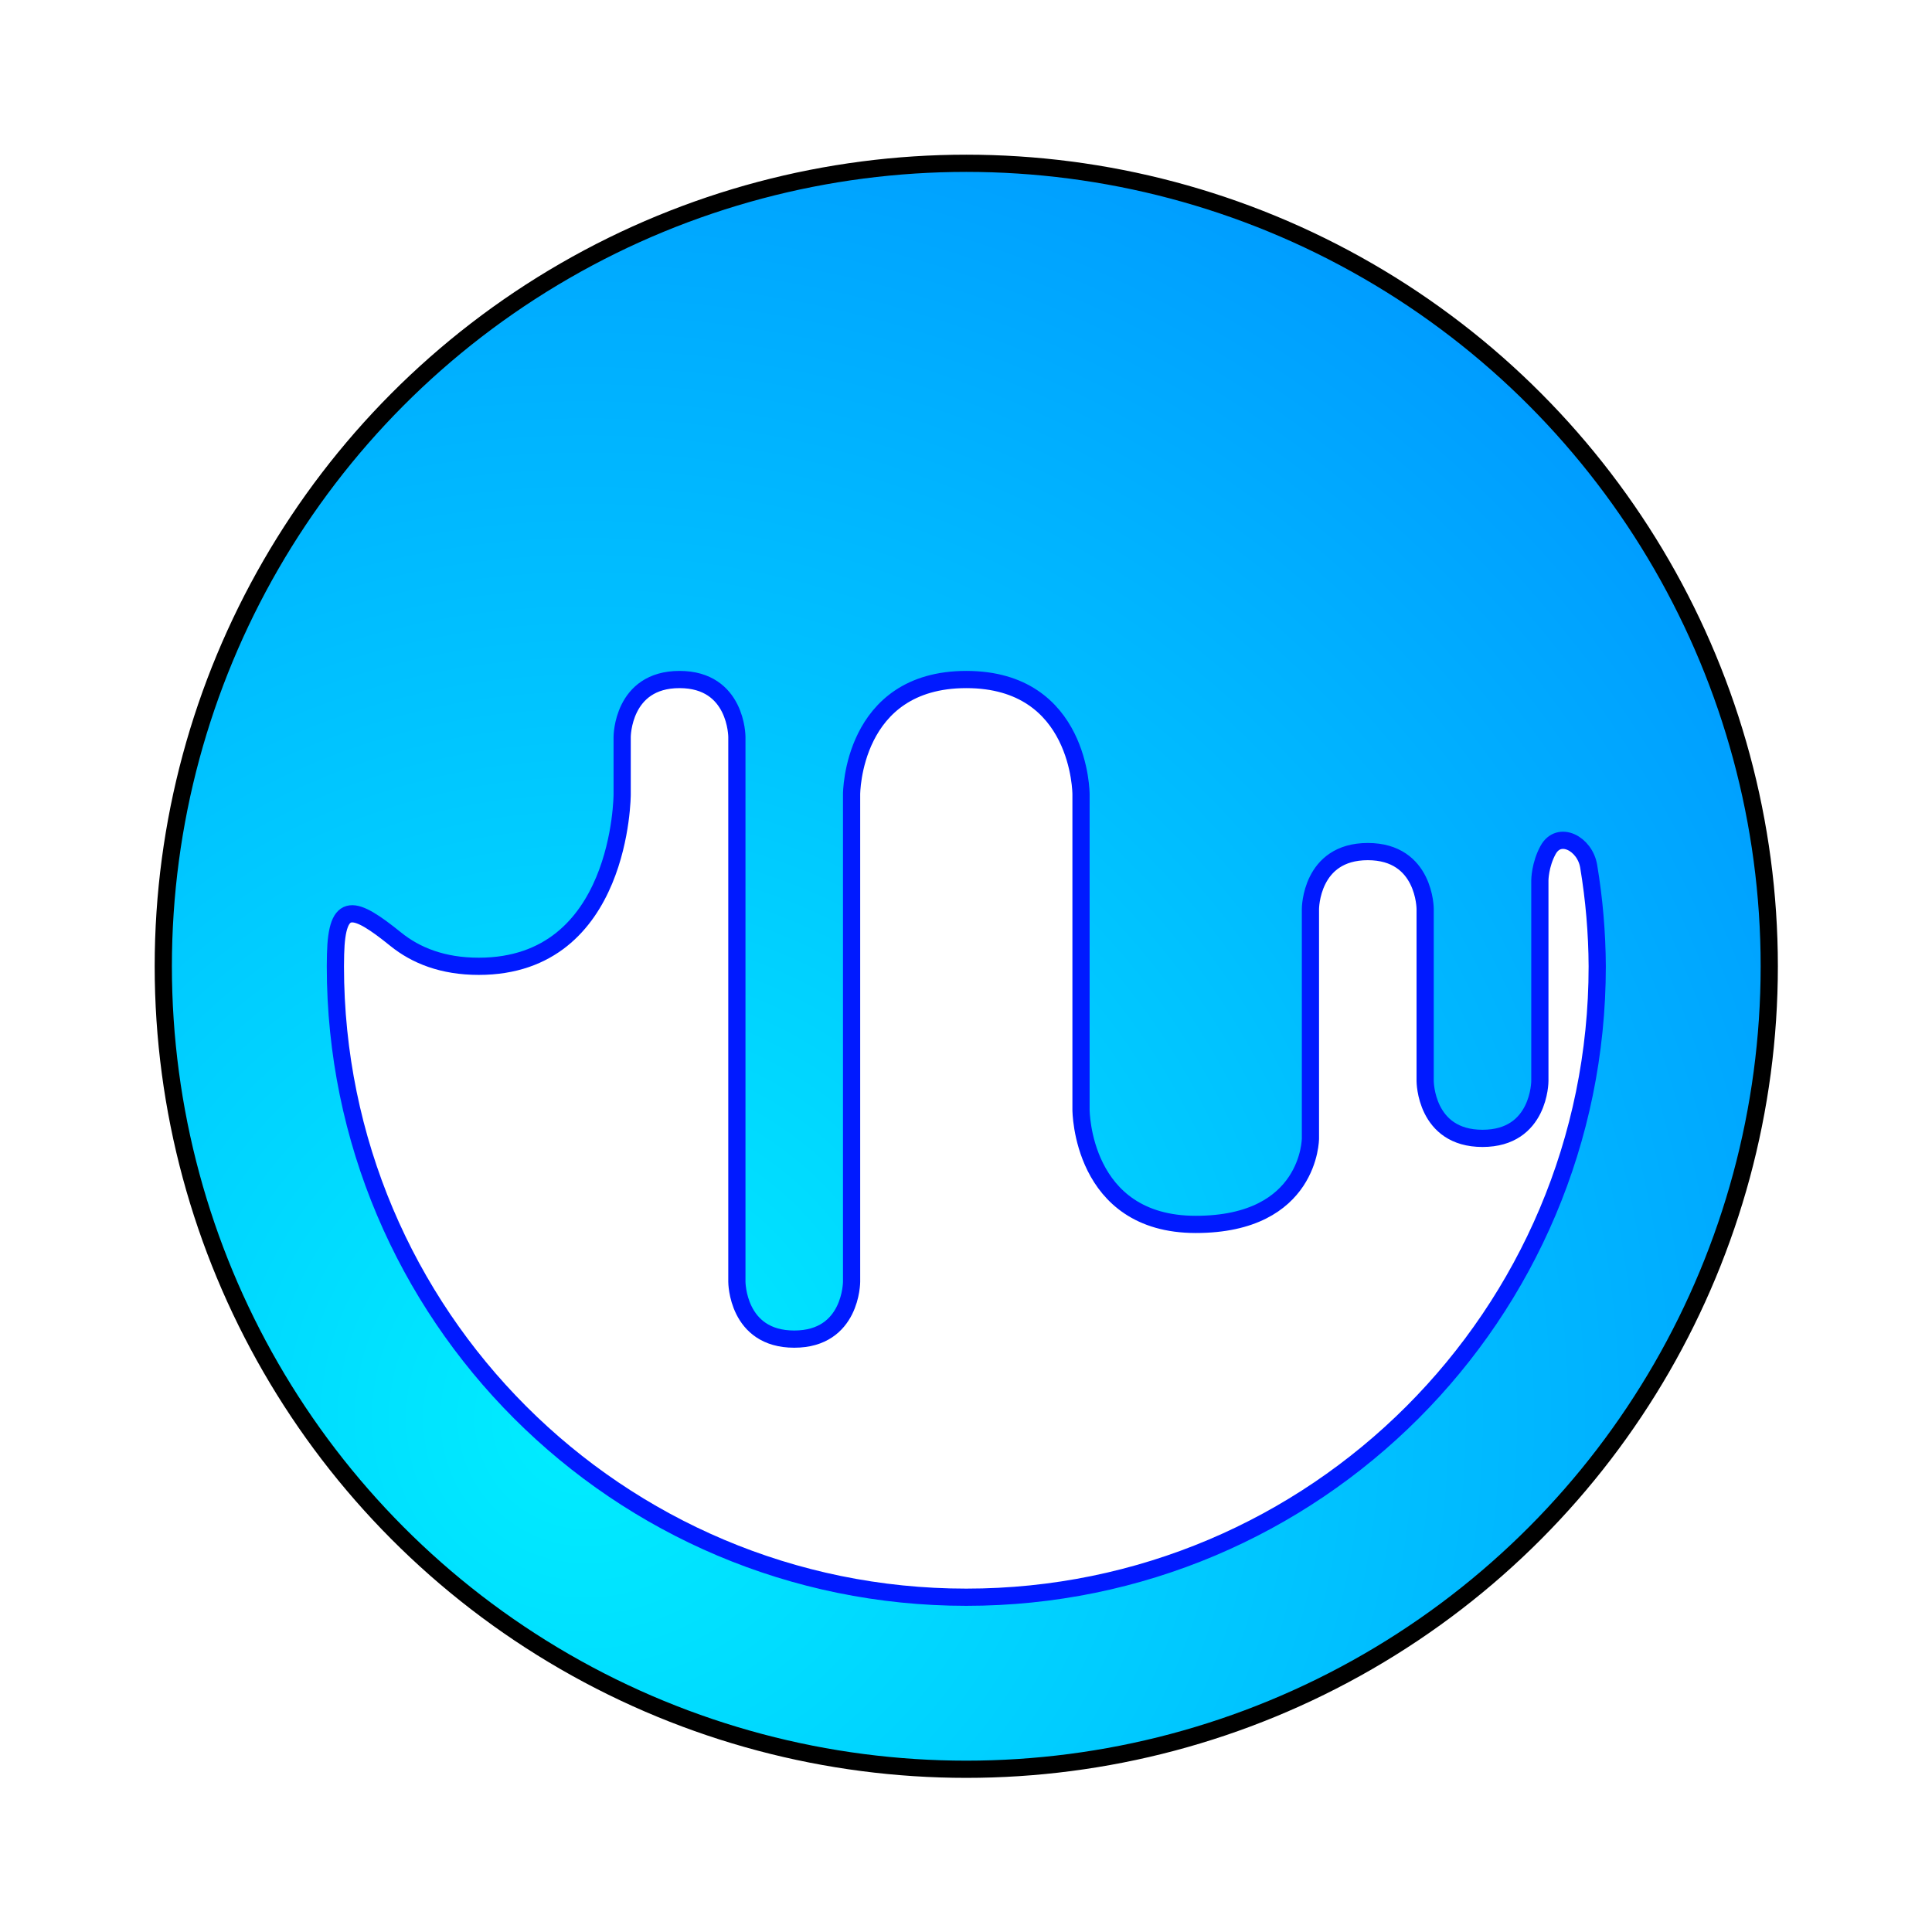 <?xml version="1.0" encoding="UTF-8" standalone="no"?>
<svg
   height="64"
   width="64"
   version="1.1"
   id="svg4"
   sodipodi:docname="3D-Coat.svg"
   inkscape:version="1.3.2 (091e20ef0f, 2023-11-25, custom)"
   xmlns:inkscape="http://www.inkscape.org/namespaces/inkscape"
   xmlns:sodipodi="http://sodipodi.sourceforge.net/DTD/sodipodi-0.dtd"
   xmlns:xlink="http://www.w3.org/1999/xlink"
   xmlns="http://www.w3.org/2000/svg"
   xmlns:svg="http://www.w3.org/2000/svg">
  <defs
     id="defs4">
    <linearGradient
       id="linearGradient4"
       inkscape:collect="always">
      <stop
         style="stop-color:#00eeff;stop-opacity:1;"
         offset="0"
         id="stop4" />
      <stop
         style="stop-color:#0097ff;stop-opacity:1;"
         offset="1"
         id="stop5" />
    </linearGradient>
    <inkscape:path-effect
       effect="fillet_chamfer"
       id="path-effect4"
       is_visible="true"
       lpeversion="1"
       nodesatellites_param="F,0,0,1,0,0,0,1 @ F,0,0,1,0,0,0,1 @ F,0,0,1,0,0,0,1 @ F,0,0,1,0,0,0,1 @ F,0,1,1,0,3.422,0,1 @ F,0,0,1,0,0,0,1 @ F,0,0,1,0,0,0,1 @ F,0,0,1,0,0,0,1 @ F,0,0,1,0,1.463,0,1 @ F,0,0,1,0,0,0,1 @ F,0,0,1,0,0,0,1 @ F,0,0,1,0,0,0,1 @ F,0,0,1,0,0,0,1 @ F,0,0,1,0,0,0,1 @ F,0,0,1,0,0,0,1 @ F,0,0,1,0,0,0,1 @ F,0,0,1,0,0,0,1 @ F,0,0,1,0,0,0,1 @ F,0,0,1,0,0,0,1 @ F,0,0,1,0,0,0,1 @ F,0,0,1,0,0,0,1 @ F,0,0,1,0,0,0,1 @ F,0,0,1,0,0,0,1 @ F,0,0,1,0,0,0,1 @ F,0,0,1,0,0,0,1 @ F,0,0,1,0,0,0,1"
       radius="0"
       unit="px"
       method="auto"
       mode="F"
       chamfer_steps="1"
       flexible="false"
       use_knot_distance="true"
       apply_no_radius="true"
       apply_with_radius="true"
       only_selected="false"
       hide_knots="false" />
    <radialGradient
       inkscape:collect="always"
       xlink:href="#linearGradient4"
       id="radialGradient5"
       cx="18.541"
       cy="47.794"
       fx="18.541"
       fy="47.794"
       r="28"
       gradientUnits="userSpaceOnUse"
       gradientTransform="matrix(1.524,-0.88,0.88,1.524,-50.922,-9.541)" />
    <inkscape:path-effect
       effect="fillet_chamfer"
       id="path-effect4-3"
       is_visible="true"
       lpeversion="1"
       nodesatellites_param="F,0,0,1,0,0,0,1 @ F,0,0,1,0,0,0,1 @ F,0,0,1,0,0,0,1 @ F,0,0,1,0,0,0,1 @ F,0,1,1,0,3.422,0,1 @ F,0,0,1,0,0,0,1 @ F,0,0,1,0,0,0,1 @ F,0,0,1,0,0,0,1 @ F,0,0,1,0,1.463,0,1 @ F,0,0,1,0,0,0,1 @ F,0,0,1,0,0,0,1 @ F,0,0,1,0,0,0,1 @ F,0,0,1,0,0,0,1 @ F,0,0,1,0,0,0,1 @ F,0,0,1,0,0,0,1 @ F,0,0,1,0,0,0,1 @ F,0,0,1,0,0,0,1 @ F,0,0,1,0,0,0,1 @ F,0,0,1,0,0,0,1 @ F,0,0,1,0,0,0,1 @ F,0,0,1,0,0,0,1 @ F,0,0,1,0,0,0,1 @ F,0,0,1,0,0,0,1 @ F,0,0,1,0,0,0,1 @ F,0,0,1,0,0,0,1 @ F,0,0,1,0,0,0,1"
       radius="0"
       unit="px"
       method="auto"
       mode="F"
       chamfer_steps="1"
       flexible="false"
       use_knot_distance="true"
       apply_no_radius="true"
       apply_with_radius="true"
       only_selected="false"
       hide_knots="false" />
    <filter
       inkscape:collect="always"
       style="color-interpolation-filters:sRGB"
       id="filter6"
       x="-0.102"
       y="-0.102"
       width="1.204"
       height="1.204">
      <feGaussianBlur
         inkscape:collect="always"
         stdDeviation="2.257"
         id="feGaussianBlur6" />
    </filter>
    <filter
       inkscape:collect="always"
       style="color-interpolation-filters:sRGB"
       id="filter1"
       x="-0.106"
       y="-0.146"
       width="1.212"
       height="1.292">
      <feGaussianBlur
         inkscape:collect="always"
         stdDeviation="1.819"
         id="feGaussianBlur1" />
    </filter>
  </defs>
  <sodipodi:namedview
     id="namedview4"
     pagecolor="#505050"
     bordercolor="#eeeeee"
     borderopacity="1"
     inkscape:showpageshadow="0"
     inkscape:pageopacity="0"
     inkscape:pagecheckerboard="0"
     inkscape:deskcolor="#505050"
     inkscape:zoom="6.7421875"
     inkscape:cx="24.769409"
     inkscape:cy="25.733488"
     inkscape:window-width="1920"
     inkscape:window-height="1020"
     inkscape:window-x="0"
     inkscape:window-y="0"
     inkscape:window-maximized="1"
     inkscape:current-layer="svg4" />
  <circle
     cx="32.173"
     cy="31.986"
     r="26.592"
     style="fill:url(#radialGradient5);stroke-width:0.95"
     id="circle2" />
  <path
     style="fill:#ffffff"
     d="m 22,22 c -2,0 -2,2 -2,2 v 2 c 0,0 0,6 -5,6 -1.256,0 -2.193,-0.377 -2.894,-0.943 -1.448,-1.169 -2.054,-1.364 -2.1,0.523 C 10.003,31.72 10.001,31.86 10,32 10,44.15 19.85,54 32,54 44.15,54 54,44.15 54,32 53.994,30.83 53.894,29.663 53.702,28.511 53.569,27.713 52.667,27.255 52.288,27.942 52.003,28.46 52,29 52,29 v 7 c 0,0 0,2 -2,2 -2,0 -2,-2 -2,-2 v -6 c 0,0 0,-2 -2,-2 -2,0 -2,2 -2,2 v 8 c 0,0 0,3 -4,3 -4,0 -4,-4 -4,-4 V 26 c 0,0 0,-4 -4,-4 -4,0 -4,4 -4,4 v 17 c 0,0 0,2 -2,2 -2,0 -2,-2 -2,-2 V 24 c 0,0 0,-2 -2,-2 z"
     id="path4"
     inkscape:path-effect="#path-effect4"
     inkscape:original-d="m 22,22 c -2,0 -2,2 -2,2 v 2 c 0,0 0,6 -5,6 -2.965502,0 -4.153541,-2.102701 -4.644531,-3.820312 A 22,22 0 0 0 10,32 22,22 0 0 0 32,54 22,22 0 0 0 54,32 22,22 0 0 0 53.414062,27.076172 C 52.008607,27.426942 52,29 52,29 v 7 c 0,0 0,2 -2,2 -2,0 -2,-2 -2,-2 v -6 c 0,0 0,-2 -2,-2 -2,0 -2,2 -2,2 v 8 c 0,0 0,3 -4,3 -4,0 -4,-4 -4,-4 V 26 c 0,0 0,-4 -4,-4 -4,0 -4,4 -4,4 v 17 c 0,0 0,2 -2,2 -2,0 -2,-2 -2,-2 V 24 c 0,0 0,-2 -2,-2 z"
     transform="matrix(0.95,0,0,0.95,1.844,1.561)" />
  <circle
     cx="31.818"
     cy="32.015"
     r="28"
     style="fill:none;stroke:#000000;stroke-width:0.6;stroke-dasharray:none;stroke-opacity:1;filter:url(#filter6)"
     id="circle2-3"
     transform="matrix(0.95,0,0,0.95,1.782,1.595)" />
  <path
     style="mix-blend-mode:normal;fill:none;stroke:#001aff;stroke-width:0.6;stroke-dasharray:none;stroke-opacity:1;filter:url(#filter1)"
     d="m 22,22 c -2,0 -2,2 -2,2 v 2 c 0,0 0,6 -5,6 -1.256,0 -2.193,-0.377 -2.894,-0.943 -1.448,-1.169 -2.054,-1.364 -2.1,0.523 C 10.003,31.72 10.001,31.86 10,32 10,44.15 19.85,54 32,54 44.15,54 54,44.15 54,32 53.994,30.83 53.894,29.663 53.702,28.511 53.569,27.713 52.667,27.255 52.288,27.942 52.003,28.46 52,29 52,29 v 7 c 0,0 0,2 -2,2 -2,0 -2,-2 -2,-2 v -6 c 0,0 0,-2 -2,-2 -2,0 -2,2 -2,2 v 8 c 0,0 0,3 -4,3 -4,0 -4,-4 -4,-4 V 26 c 0,0 0,-4 -4,-4 -4,0 -4,4 -4,4 v 17 c 0,0 0,2 -2,2 -2,0 -2,-2 -2,-2 V 24 c 0,0 0,-2 -2,-2 z"
     id="path4-5"
     inkscape:path-effect="#path-effect4-3"
     inkscape:original-d="m 22,22 c -2,0 -2,2 -2,2 v 2 c 0,0 0,6 -5,6 -2.965502,0 -4.153541,-2.102701 -4.644531,-3.820312 A 22,22 0 0 0 10,32 22,22 0 0 0 32,54 22,22 0 0 0 54,32 22,22 0 0 0 53.414062,27.076172 C 52.008607,27.426942 52,29 52,29 v 7 c 0,0 0,2 -2,2 -2,0 -2,-2 -2,-2 v -6 c 0,0 0,-2 -2,-2 -2,0 -2,2 -2,2 v 8 c 0,0 0,3 -4,3 -4,0 -4,-4 -4,-4 V 26 c 0,0 0,-4 -4,-4 -4,0 -4,4 -4,4 v 17 c 0,0 0,2 -2,2 -2,0 -2,-2 -2,-2 V 24 c 0,0 0,-2 -2,-2 z"
     transform="matrix(0.95,0,0,0.95,1.61,1.61)" />
</svg>

